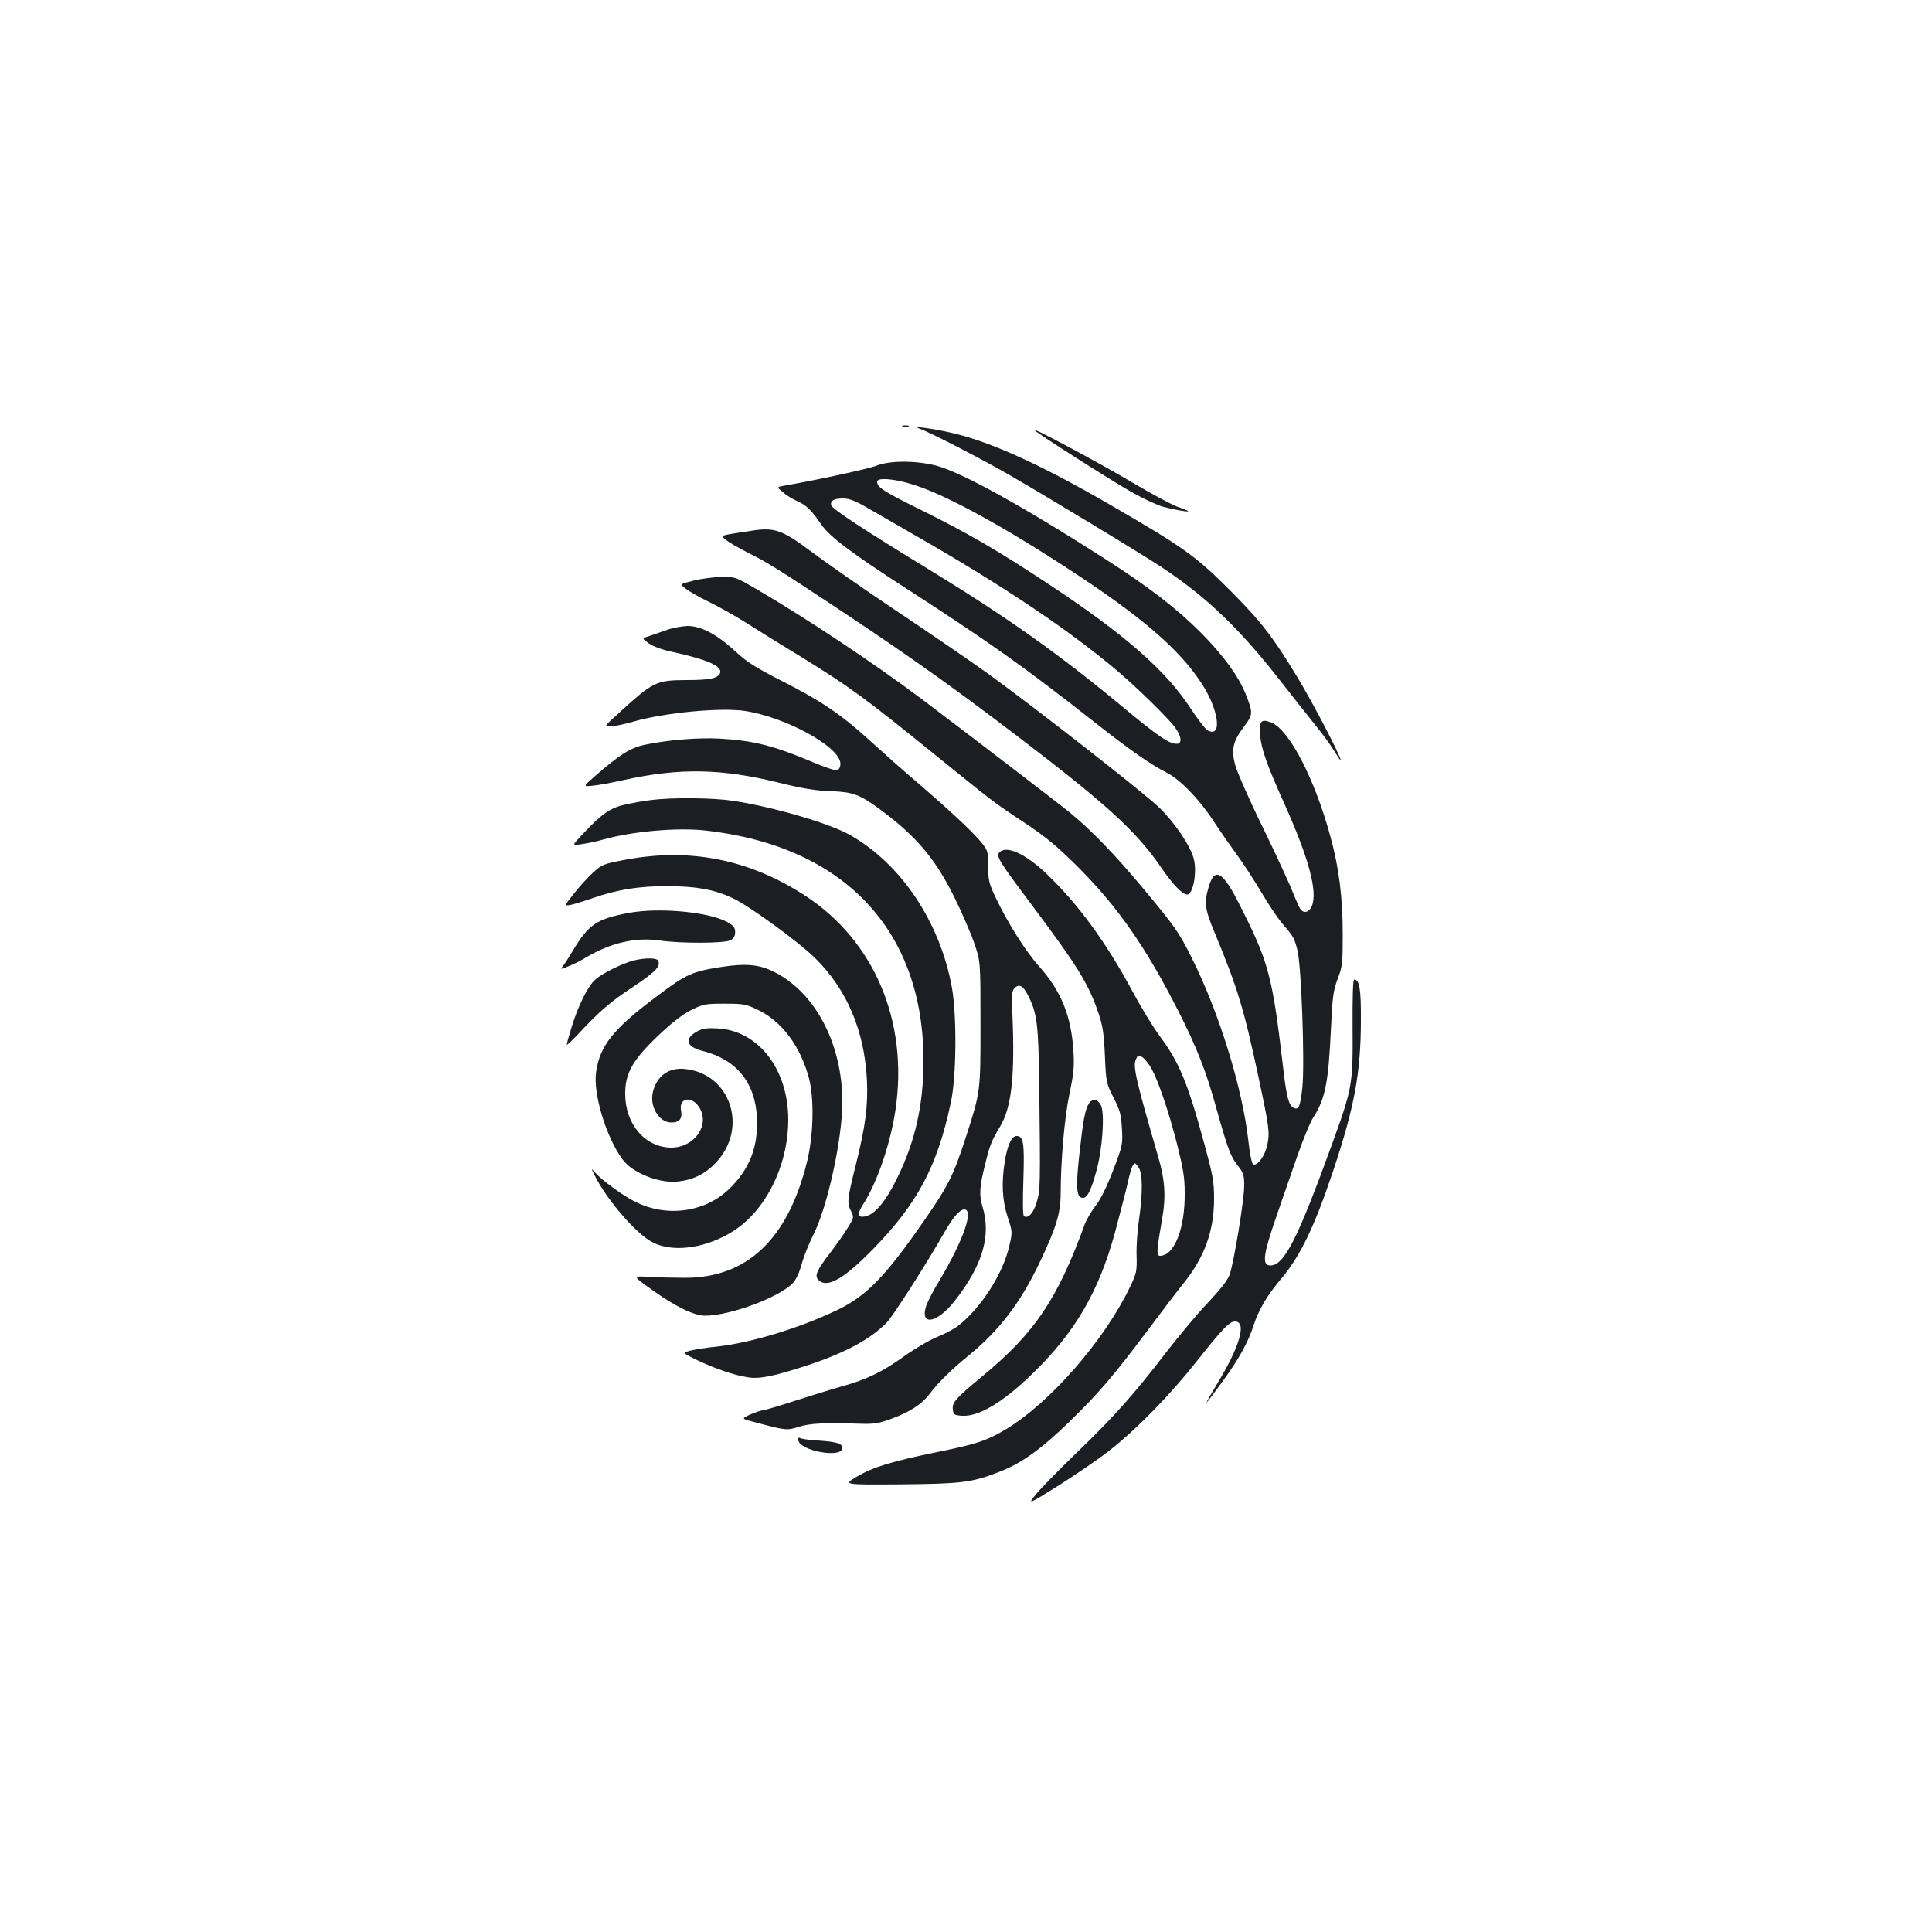 <?xml version="1.0" standalone="no"?>
<!DOCTYPE svg PUBLIC "-//W3C//DTD SVG 20010904//EN"
 "http://www.w3.org/TR/2001/REC-SVG-20010904/DTD/svg10.dtd">
<svg version="1.0" xmlns="http://www.w3.org/2000/svg"
 width="1000pt" height="1000pt" viewBox="0 0 1000 1000"
 preserveAspectRatio="xMidYMid meet">
<g transform="translate(0,1000) scale(0.1,-0.1)"
fill="#1b1f23" stroke="none">
<path d="M4673 7793 c9 -2 23 -2 30 0 6 3 -1 5 -18 5 -16 0 -22 -2 -12 -5z"/>
<path d="M4760 7781 c48 -16 316 -154 455 -234 205 -118 706 -421 807 -489
227 -152 394 -312 602 -578 71 -91 156 -198 188 -238 33 -40 75 -98 94 -129
19 -31 34 -53 34 -49 0 21 -140 290 -222 426 -126 209 -189 291 -343 446 -185
186 -244 228 -625 449 -343 199 -604 320 -801 369 -100 25 -244 46 -189 27z"/>
<path d="M5355 7773 c21 -21 385 -253 495 -316 63 -36 140 -72 170 -80 56 -15
130 -28 130 -23 0 2 -26 13 -58 24 -31 12 -138 69 -237 128 -170 101 -522 289
-500 267z"/>
<path d="M4535 7589 c-41 -16 -318 -76 -477 -103 -38 -7 -38 -7 -5 -34 17 -16
51 -36 74 -46 46 -20 74 -48 122 -118 44 -65 153 -148 456 -343 417 -270 595
-396 950 -675 198 -156 299 -226 385 -270 68 -35 165 -134 238 -245 36 -55 92
-135 124 -179 32 -43 89 -131 127 -195 38 -64 86 -136 108 -161 60 -70 61 -73
78 -136 21 -80 39 -584 26 -714 -11 -97 -18 -115 -43 -105 -26 10 -38 52 -54
188 -59 505 -75 564 -236 880 -81 158 -122 179 -152 76 -24 -80 -20 -115 30
-234 121 -292 152 -394 229 -755 54 -253 58 -282 45 -344 -11 -56 -50 -111
-73 -103 -7 2 -17 46 -25 118 -30 274 -152 669 -293 950 -67 134 -85 160 -255
364 -140 168 -266 299 -374 387 -57 47 -566 437 -775 594 -237 178 -594 416
-850 565 -108 63 -111 64 -181 63 -39 -1 -103 -9 -143 -19 -73 -18 -73 -18
-42 -42 18 -14 72 -45 122 -69 49 -24 133 -71 187 -105 53 -34 185 -116 292
-181 244 -150 335 -217 668 -487 337 -273 321 -261 487 -371 111 -74 167 -121
271 -224 210 -210 354 -417 523 -749 95 -187 145 -315 195 -497 60 -214 75
-256 112 -302 30 -38 34 -50 34 -105 0 -75 -54 -401 -76 -462 -11 -29 -49 -77
-113 -145 -54 -56 -150 -172 -216 -257 -167 -218 -270 -333 -464 -520 -93 -90
-188 -187 -211 -216 -41 -52 -41 -52 127 53 92 59 211 140 263 182 140 111
311 287 449 462 129 163 165 200 193 200 63 0 26 -130 -96 -329 -30 -50 -53
-91 -51 -91 2 0 37 46 78 103 89 121 137 208 166 298 27 82 70 155 143 241 98
116 171 267 269 559 110 331 142 503 143 774 1 167 -7 215 -35 215 -6 0 -9
-91 -8 -247 2 -299 -1 -314 -107 -607 -177 -487 -247 -626 -318 -626 -45 0
-39 53 31 255 30 88 79 228 108 312 29 83 66 174 83 200 62 96 78 180 91 458
8 168 12 198 35 259 24 63 26 80 26 227 0 194 -19 346 -64 510 -82 300 -212
550 -305 589 -53 21 -64 9 -59 -63 7 -76 34 -153 128 -362 125 -279 171 -451
140 -525 -13 -31 -40 -40 -58 -17 -6 6 -24 48 -42 92 -17 44 -87 195 -155 335
-69 140 -132 285 -142 321 -21 82 -11 123 48 201 45 60 45 69 6 167 -38 93
-115 199 -232 317 -124 124 -268 236 -495 381 -424 272 -746 450 -875 483
-105 27 -241 27 -310 -1z m197 -99 c167 -53 463 -215 815 -446 361 -236 554
-402 669 -576 93 -139 113 -291 34 -248 -11 6 -50 56 -87 113 -130 198 -341
383 -733 642 -266 176 -419 265 -670 389 -188 93 -220 114 -220 143 0 23 94
15 192 -17z m-252 -113 c41 -24 156 -90 255 -147 453 -259 798 -491 1048 -702
98 -83 263 -244 298 -292 35 -47 39 -86 9 -86 -39 0 -96 39 -285 196 -324 269
-600 464 -993 704 -336 205 -507 317 -510 335 -5 24 15 35 63 35 30 0 61 -12
115 -43z"/>
<path d="M3890 7253 c-175 -27 -162 -22 -132 -48 15 -12 64 -41 110 -64 108
-54 158 -86 462 -287 410 -271 679 -465 1090 -783 337 -262 474 -392 590 -561
60 -88 110 -140 135 -140 30 0 52 115 34 184 -16 66 -99 189 -179 266 -78 76
-653 525 -890 696 -91 65 -302 210 -470 322 -167 112 -364 249 -437 304 -153
115 -194 130 -313 111z"/>
<path d="M3450 6739 c-30 -11 -71 -25 -92 -32 -36 -11 -36 -11 0 -37 23 -16
69 -33 117 -43 187 -41 265 -75 252 -111 -11 -27 -52 -36 -175 -36 -158 -1
-170 -7 -358 -179 -67 -61 -67 -61 -35 -61 18 0 71 11 119 25 166 47 452 74
579 55 213 -33 493 -187 493 -273 0 -16 -7 -30 -16 -34 -8 -3 -63 15 -122 40
-207 88 -313 114 -487 124 -114 6 -270 -7 -388 -32 -74 -15 -130 -51 -256
-161 -64 -56 -64 -56 -15 -51 27 2 103 16 169 31 285 62 499 58 796 -15 124
-31 189 -41 267 -44 117 -4 151 -17 255 -93 188 -138 288 -256 387 -457 38
-77 84 -183 102 -235 33 -95 33 -95 33 -415 0 -359 1 -353 -77 -595 -62 -191
-90 -248 -212 -424 -202 -292 -301 -394 -451 -466 -198 -95 -449 -171 -625
-190 -52 -5 -114 -15 -137 -21 -42 -11 -42 -11 35 -49 93 -44 191 -78 263 -89
61 -10 137 6 314 64 195 65 325 136 407 222 32 34 207 307 297 466 44 77 79
117 102 117 51 0 -4 -159 -128 -367 -31 -51 -61 -109 -68 -129 -37 -110 54
-95 147 23 143 183 189 336 144 485 -19 64 -17 103 15 230 23 93 32 115 76
188 59 99 77 261 63 582 -4 101 -3 120 12 134 22 23 43 12 67 -34 49 -95 56
-150 60 -467 6 -524 6 -545 -13 -607 -16 -56 -44 -87 -66 -73 -6 4 -7 75 -3
188 6 193 1 227 -36 227 -25 0 -47 -49 -60 -130 -18 -111 -14 -201 14 -287 25
-77 26 -79 10 -148 -32 -147 -149 -328 -269 -420 -20 -15 -68 -40 -107 -56
-40 -16 -116 -61 -169 -99 -113 -81 -193 -120 -323 -156 -50 -14 -160 -48
-244 -75 -83 -27 -158 -49 -166 -49 -8 0 -36 -10 -63 -21 -48 -22 -48 -22 22
-40 160 -43 167 -44 229 -24 58 18 124 21 310 16 77 -3 101 1 165 24 100 36
162 77 204 133 39 53 111 124 201 197 158 130 266 271 364 476 87 181 111 260
111 361 0 169 20 397 46 519 22 104 25 140 20 219 -11 179 -62 307 -174 434
-74 82 -165 227 -229 361 -34 72 -38 88 -38 161 -1 80 -1 82 -42 131 -46 55
-168 168 -338 314 -60 51 -166 145 -235 208 -150 136 -248 202 -462 311 -129
66 -175 95 -232 149 -96 88 -177 131 -247 131 -30 -1 -79 -10 -109 -21z"/>
<path d="M3370 5859 c-36 -4 -97 -15 -136 -24 -77 -17 -122 -49 -226 -161 -48
-51 -48 -51 5 -43 28 4 77 14 107 23 153 43 385 64 534 47 715 -81 1126 -516
1126 -1191 0 -227 -42 -415 -135 -605 -56 -117 -114 -188 -162 -200 -44 -11
-49 9 -15 62 72 112 141 313 167 488 68 457 -109 876 -469 1110 -288 187 -595
248 -929 185 -112 -21 -120 -24 -167 -66 -27 -25 -72 -74 -99 -109 -51 -64
-51 -64 -18 -59 17 4 69 19 114 35 129 45 242 63 388 62 149 0 241 -17 336
-61 85 -39 347 -230 431 -314 162 -161 251 -372 265 -623 7 -137 -7 -243 -58
-447 -44 -175 -46 -196 -23 -239 14 -29 14 -32 -17 -82 -17 -29 -58 -87 -90
-129 -72 -94 -84 -121 -63 -143 45 -45 131 4 286 163 227 233 329 425 399 753
30 136 32 450 6 598 -62 340 -264 641 -529 790 -106 60 -399 145 -603 176
-106 16 -317 18 -425 4z"/>
<path d="M5171 5586 c-15 -18 4 -50 159 -256 248 -331 304 -421 356 -575 22
-66 28 -105 33 -220 6 -138 7 -142 45 -217 33 -64 39 -87 43 -159 5 -82 4 -87
-46 -218 -34 -88 -65 -150 -91 -183 -21 -27 -46 -70 -56 -96 -140 -386 -258
-561 -529 -785 -139 -115 -158 -136 -153 -174 3 -25 7 -28 47 -31 85 -6 211
68 363 216 222 215 344 423 429 732 27 102 57 216 65 253 8 38 19 78 25 90 12
21 12 21 30 -2 24 -29 25 -134 4 -277 -8 -54 -14 -137 -12 -184 2 -80 0 -90
-35 -163 -132 -275 -414 -599 -642 -735 -98 -59 -150 -76 -351 -117 -240 -49
-337 -79 -420 -128 -71 -42 -71 -42 221 -40 321 3 372 9 512 63 118 45 216
115 365 259 152 147 234 244 408 476 70 94 152 202 183 240 110 136 160 273
160 440 0 88 -6 120 -47 272 -90 331 -132 432 -234 570 -33 44 -97 149 -142
233 -136 253 -281 451 -442 605 -113 108 -213 153 -248 111z m788 -1115 c36
-65 89 -220 133 -391 32 -128 40 -173 40 -255 2 -184 -54 -325 -128 -325 -19
0 -18 25 11 190 21 117 15 203 -21 325 -114 393 -131 466 -115 501 11 24 13
25 34 12 12 -8 33 -34 46 -57z"/>
<path d="M3255 5275 c-169 -32 -208 -59 -292 -199 -20 -34 -43 -69 -51 -78
-13 -16 -11 -16 29 0 24 9 65 30 90 45 129 77 258 107 383 89 111 -16 334 -15
366 1 18 9 25 21 25 42 0 24 -8 34 -40 52 -94 53 -353 77 -510 48z"/>
<path d="M3255 5021 c-78 -28 -155 -70 -182 -99 -36 -39 -82 -133 -114 -237
-15 -49 -27 -91 -25 -92 2 -2 28 22 57 53 117 125 169 169 287 247 118 79 145
108 127 136 -10 17 -95 12 -150 -8z"/>
<path d="M3740 4996 c-158 -24 -188 -38 -338 -151 -229 -171 -298 -258 -317
-396 -15 -113 53 -336 137 -450 53 -72 195 -127 292 -114 80 10 141 42 195
101 165 180 70 457 -163 481 -83 9 -144 -34 -166 -116 -20 -76 30 -161 95
-161 42 0 58 20 50 62 -13 67 57 78 95 15 56 -91 -26 -207 -146 -207 -134 1
-237 120 -238 275 -1 110 37 177 171 305 74 70 127 110 172 133 61 30 73 32
171 32 97 0 110 -2 171 -31 125 -59 222 -189 266 -354 28 -105 24 -297 -10
-434 -99 -400 -310 -600 -632 -600 -55 0 -139 2 -186 5 -86 5 -86 5 17 -68
120 -86 217 -133 273 -133 129 0 383 94 455 169 16 17 34 55 46 100 11 40 39
109 62 154 72 145 148 493 148 683 0 302 -141 569 -356 675 -75 37 -144 43
-264 25z"/>
<path d="M3611 4663 c-72 -38 -61 -81 27 -103 174 -44 272 -164 280 -347 7
-149 -39 -267 -145 -368 -126 -121 -323 -147 -486 -65 -62 31 -169 109 -205
149 -23 26 -23 26 -6 -9 57 -117 196 -284 286 -341 123 -79 355 -32 501 101
133 122 217 324 217 524 0 262 -154 461 -365 473 -54 3 -78 0 -104 -14z"/>
<path d="M5636 4288 c-20 -31 -30 -86 -51 -278 -17 -161 -13 -210 20 -210 23
0 42 37 70 140 32 115 44 300 23 340 -18 33 -43 36 -62 8z"/>
<path d="M4132 2545 c10 -56 228 -94 228 -40 0 23 -29 32 -115 38 -44 2 -88 8
-99 12 -14 6 -17 4 -14 -10z"/>
</g>
</svg>
